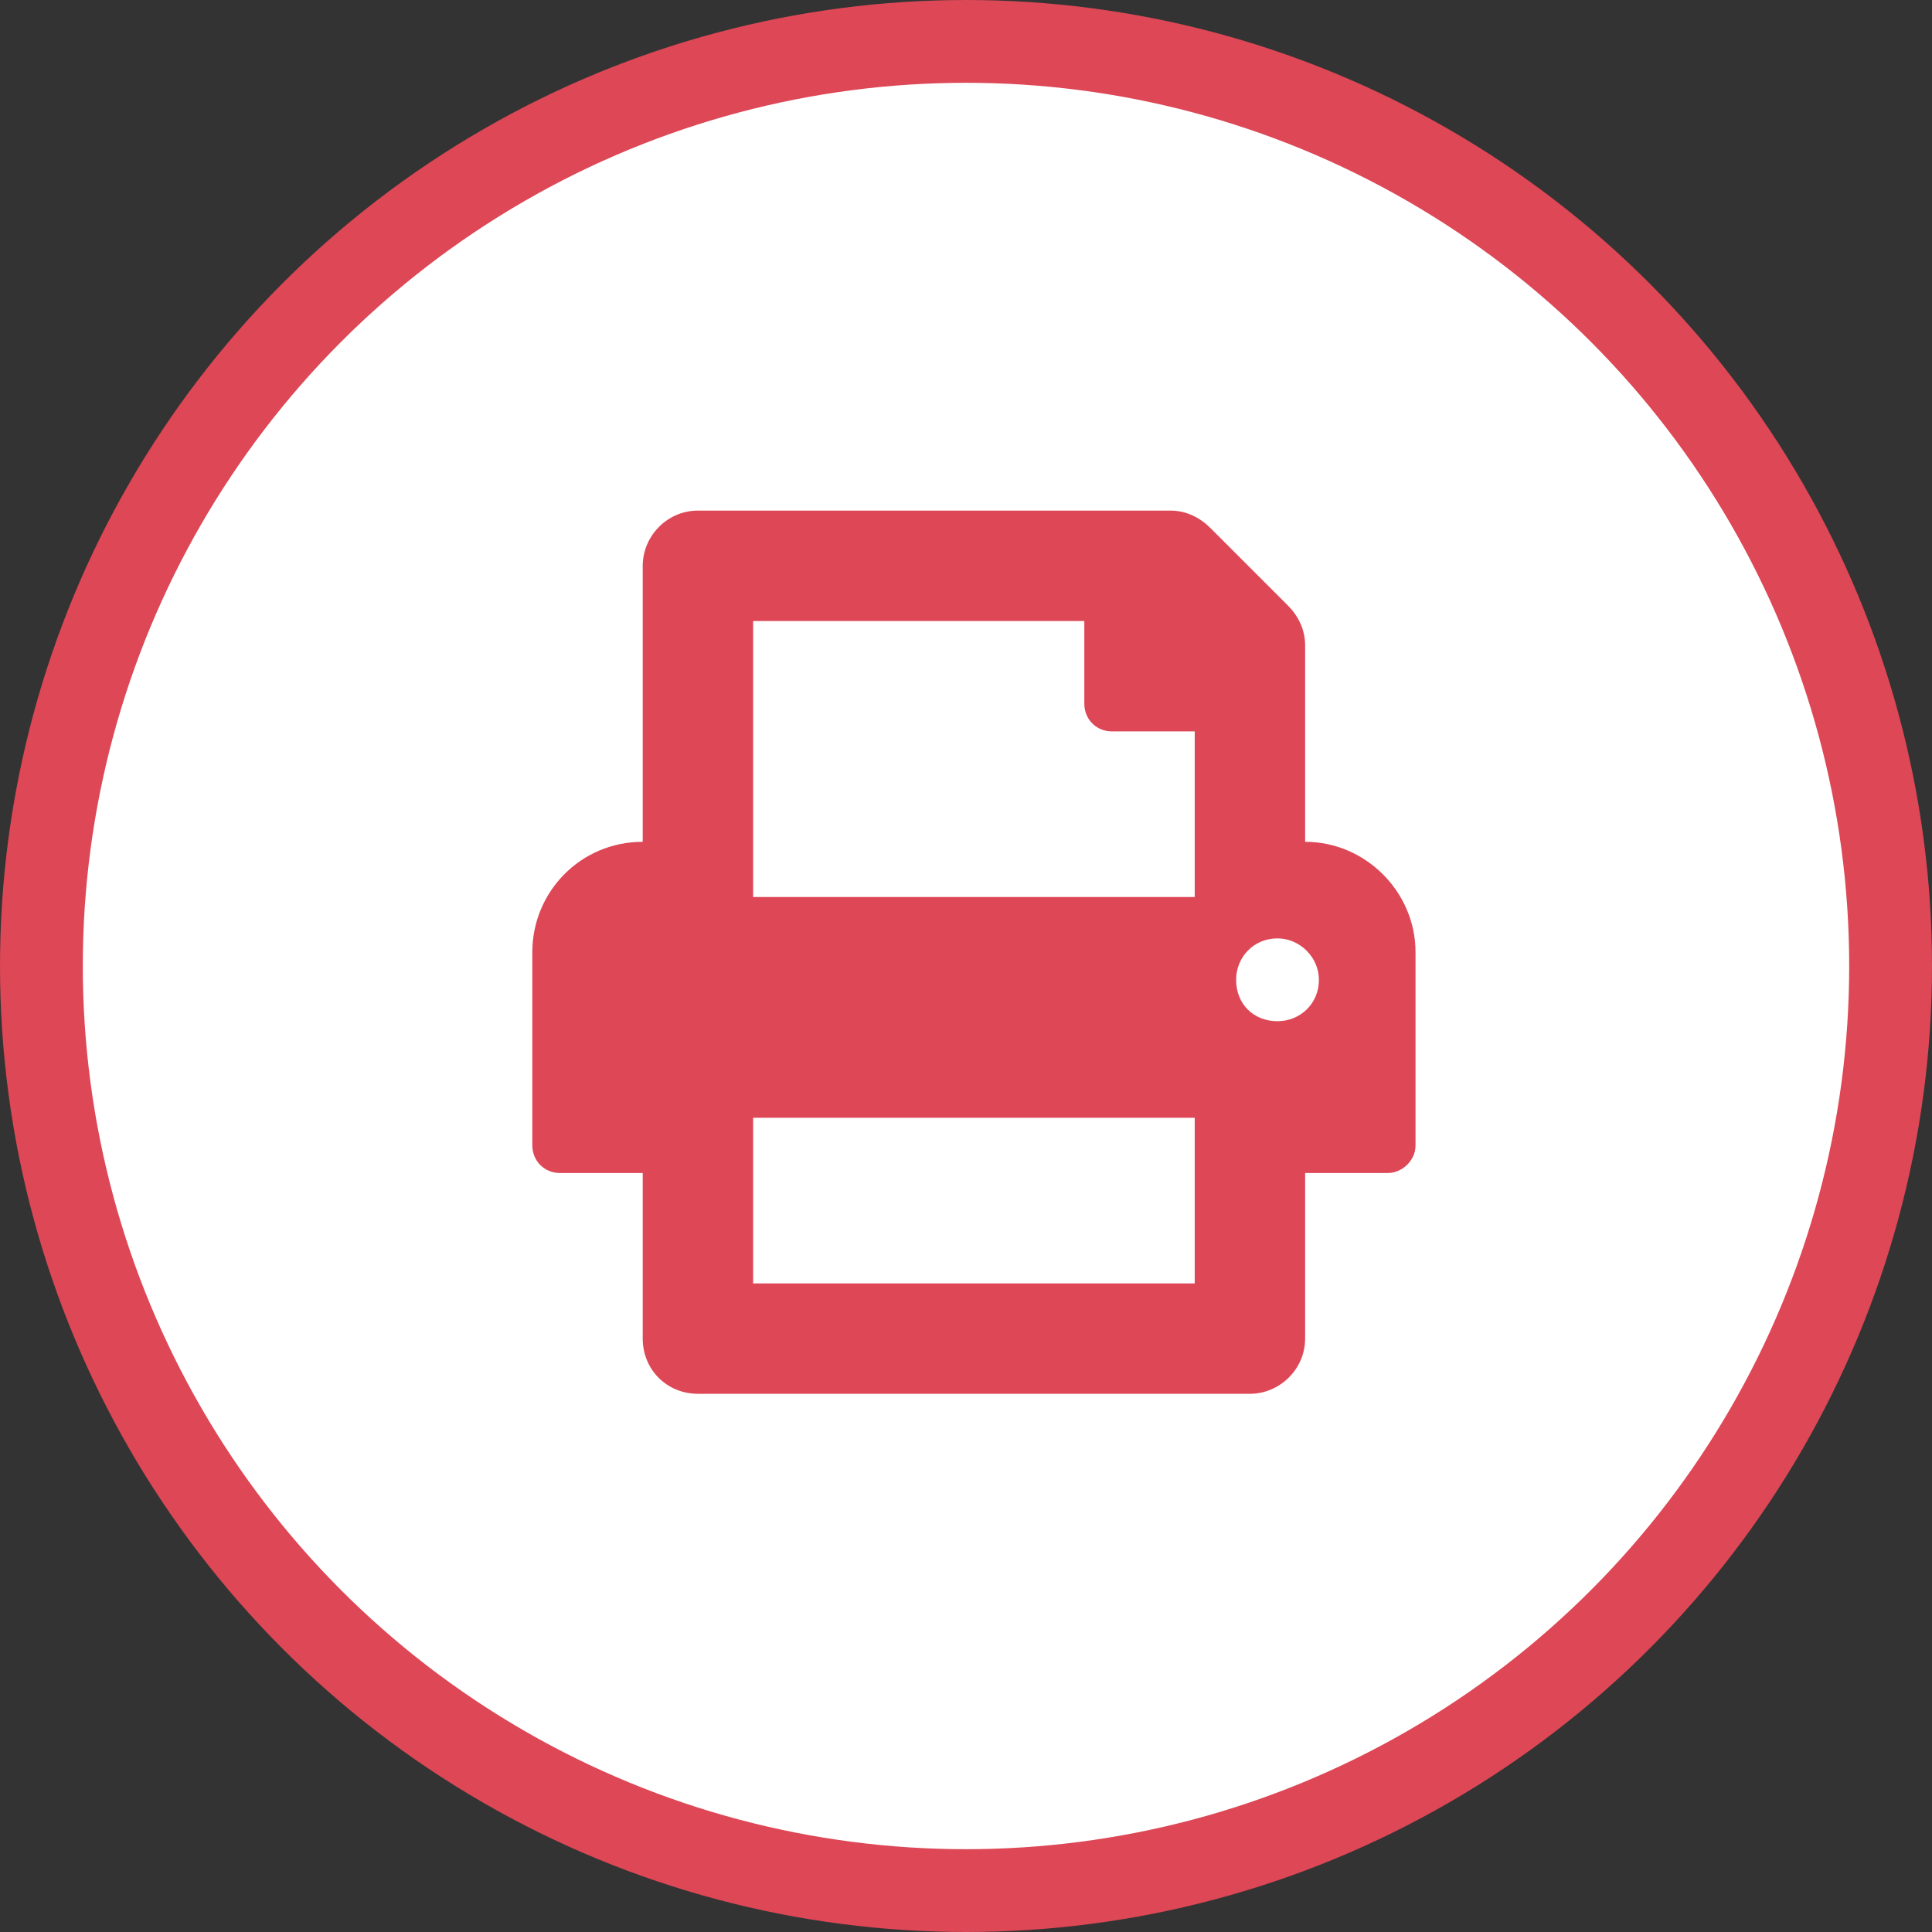 <svg width="70" height="70" viewBox="0 0 70 70" fill="none" xmlns="http://www.w3.org/2000/svg">
<rect x="0" y="0" width="70" height="70" fill="#333333" stroke="none"/>
<circle cx="35" cy="35" r="33.5" fill="white" stroke="#DD4756" stroke-width="3"/>
<path d="M47.287 30.5C49.474 30.5 51.287 32.312 51.287 34.5V41.5C51.287 42.062 50.787 42.5 50.287 42.5H47.287V48.5C47.287 49.625 46.349 50.5 45.287 50.5H25.287C24.162 50.5 23.287 49.625 23.287 48.5V42.5H20.287C19.724 42.5 19.287 42.062 19.287 41.5V34.5C19.287 32.312 21.037 30.5 23.287 30.5V20.5C23.287 19.438 24.162 18.5 25.287 18.5H42.412C42.974 18.5 43.474 18.75 43.849 19.125L46.662 21.938C47.037 22.312 47.287 22.812 47.287 23.375V30.5ZM43.287 46.5V40.5H27.287V46.5H43.287ZM43.287 32.5V26.5H40.287C39.724 26.5 39.287 26.062 39.287 25.5V22.5H27.287V32.5H43.287ZM46.287 37C47.099 37 47.787 36.375 47.787 35.5C47.787 34.688 47.099 34 46.287 34C45.412 34 44.787 34.688 44.787 35.5C44.787 36.375 45.412 37 46.287 37Z" fill="#DD4756"/>
</svg>
